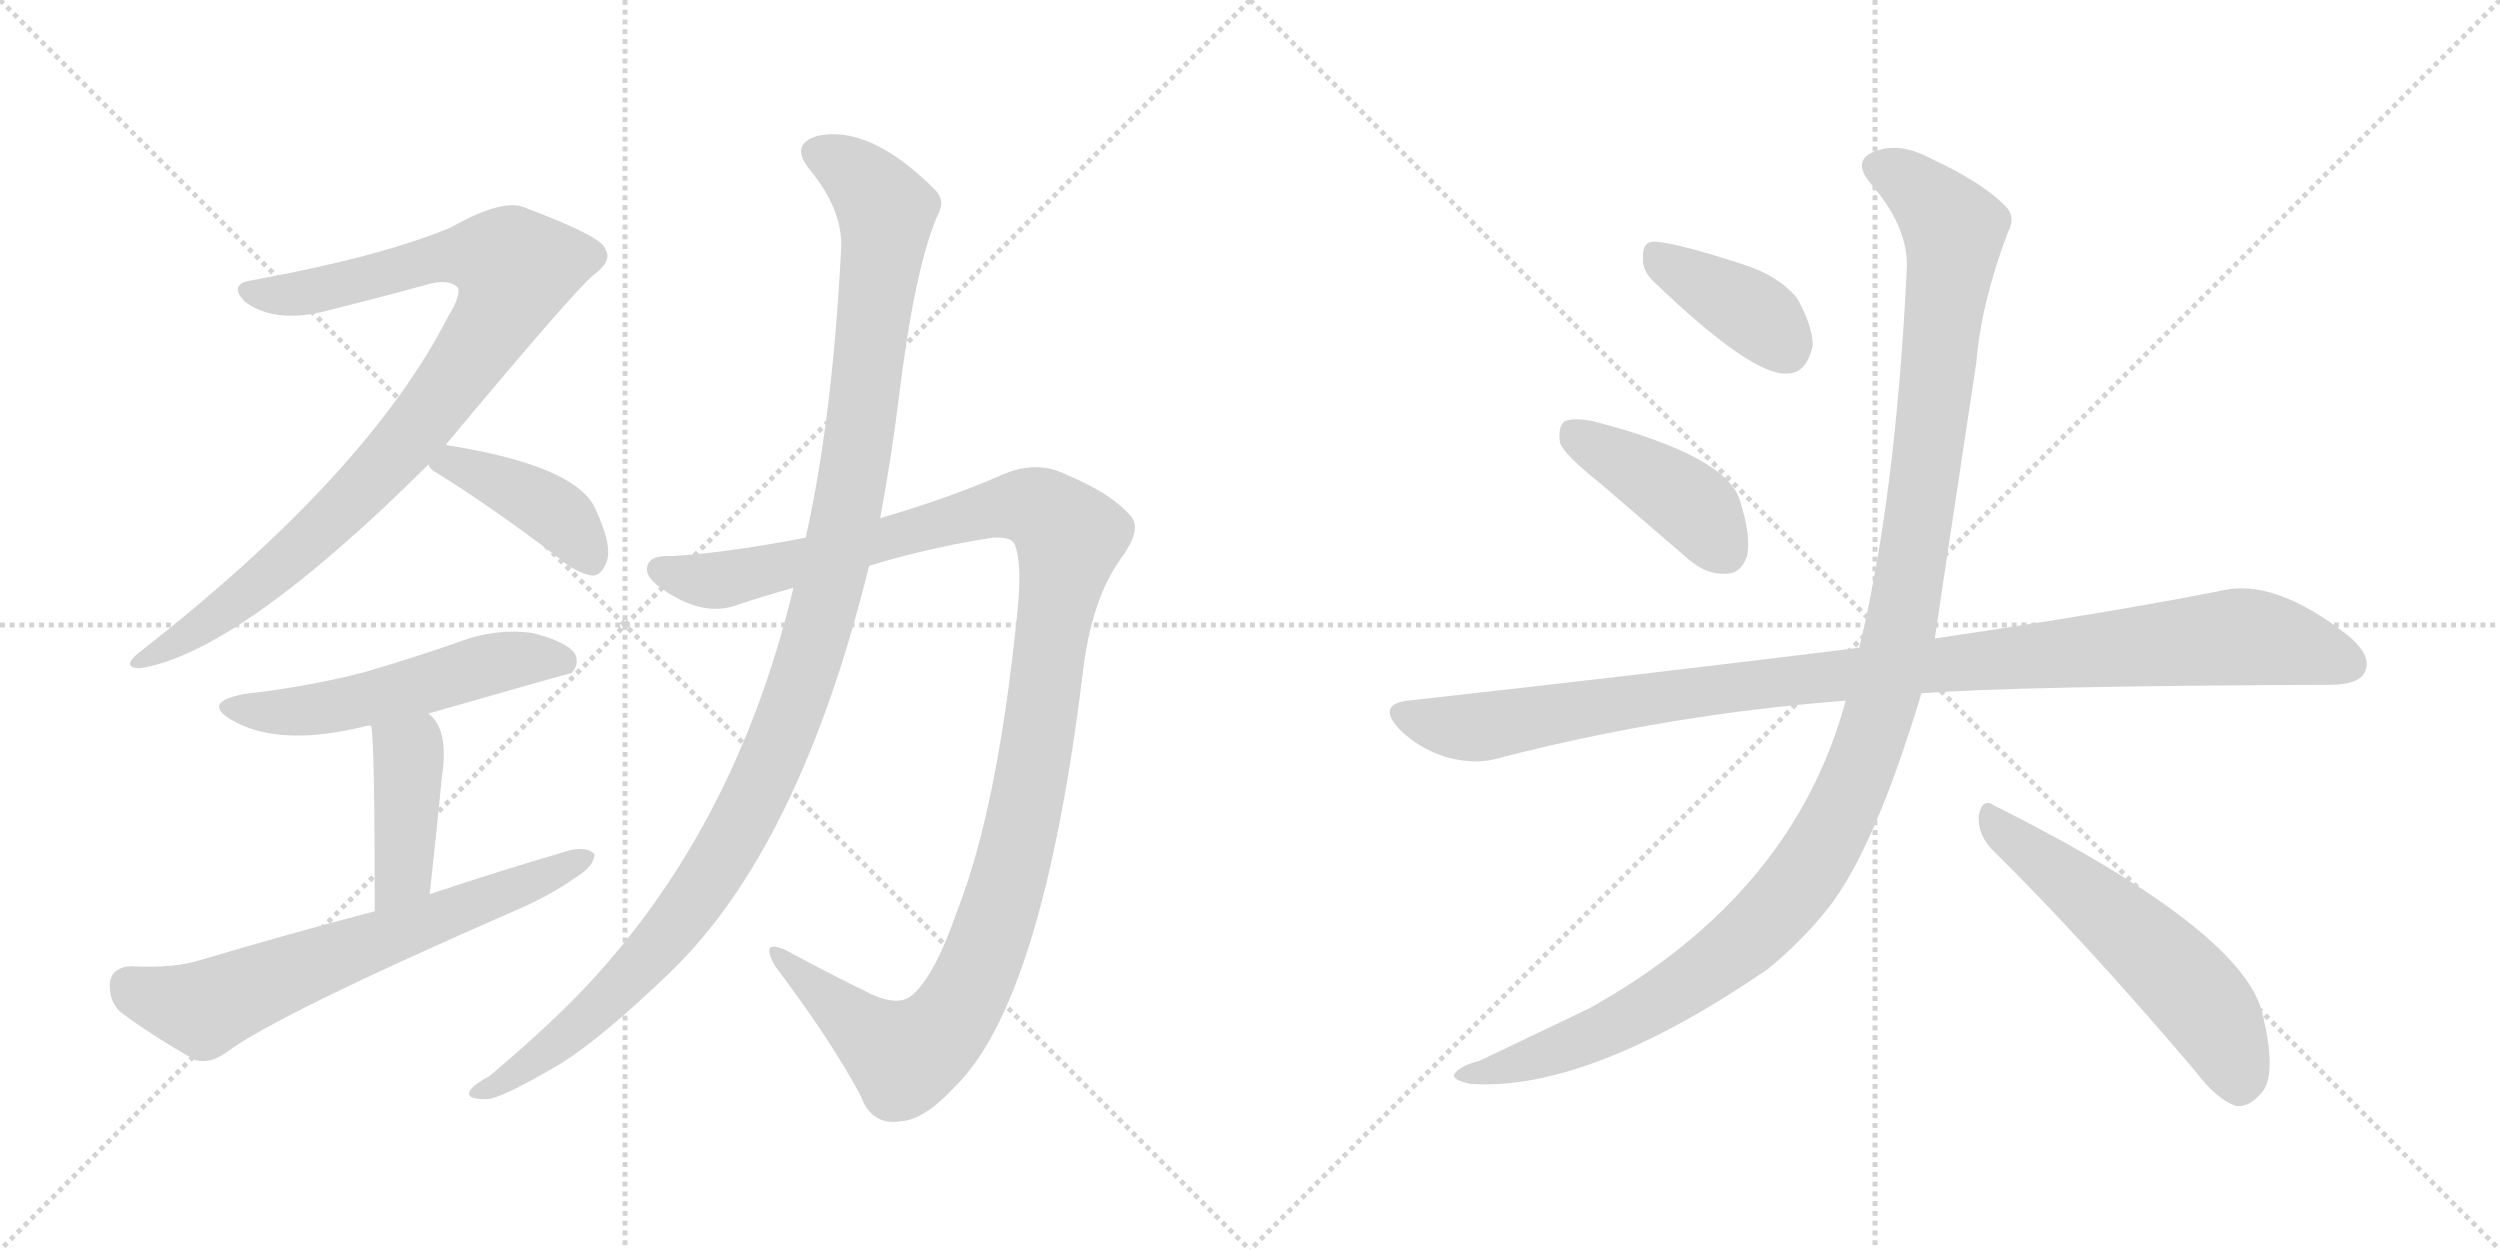 <svg version="1.1" viewBox="0 0 2048 1024" xmlns="http://www.w3.org/2000/svg">
  <g stroke="lightgray" stroke-dasharray="1,1" stroke-width="1" transform="scale(4, 4)">
    <line x1="0" y1="0" x2="256" y2="256"></line>
    <line x1="256" y1="0" x2="0" y2="256"></line>
    <line x1="128" y1="0" x2="128" y2="256"></line>
    <line x1="0" y1="128" x2="256" y2="128"></line>
    <line x1="256" y1="0" x2="512" y2="256"></line>
    <line x1="512" y1="0" x2="256" y2="256"></line>
    <line x1="384" y1="0" x2="384" y2="256"></line>
    <line x1="256" y1="128" x2="512" y2="128"></line>
  </g>
<g transform="scale(1, -1) translate(0, -850)">
   <style type="text/css">
    @keyframes keyframes0 {
      from {
       stroke: black;
       stroke-dashoffset: 932;
       stroke-width: 128;
       }
       75% {
       animation-timing-function: step-end;
       stroke: black;
       stroke-dashoffset: 0;
       stroke-width: 128;
       }
       to {
       stroke: black;
       stroke-width: 1024;
       }
       }
       #make-me-a-hanzi-animation-0 {
         animation: keyframes0 1.008s both;
         animation-delay: 0s;
         animation-timing-function: linear;
       }
    @keyframes keyframes1 {
      from {
       stroke: black;
       stroke-dashoffset: 409;
       stroke-width: 128;
       }
       57% {
       animation-timing-function: step-end;
       stroke: black;
       stroke-dashoffset: 0;
       stroke-width: 128;
       }
       to {
       stroke: black;
       stroke-width: 1024;
       }
       }
       #make-me-a-hanzi-animation-1 {
         animation: keyframes1 0.583s both;
         animation-delay: 1.008s;
         animation-timing-function: linear;
       }
    @keyframes keyframes2 {
      from {
       stroke: black;
       stroke-dashoffset: 536;
       stroke-width: 128;
       }
       64% {
       animation-timing-function: step-end;
       stroke: black;
       stroke-dashoffset: 0;
       stroke-width: 128;
       }
       to {
       stroke: black;
       stroke-width: 1024;
       }
       }
       #make-me-a-hanzi-animation-2 {
         animation: keyframes2 0.686s both;
         animation-delay: 1.591s;
         animation-timing-function: linear;
       }
    @keyframes keyframes3 {
      from {
       stroke: black;
       stroke-dashoffset: 413;
       stroke-width: 128;
       }
       57% {
       animation-timing-function: step-end;
       stroke: black;
       stroke-dashoffset: 0;
       stroke-width: 128;
       }
       to {
       stroke: black;
       stroke-width: 1024;
       }
       }
       #make-me-a-hanzi-animation-3 {
         animation: keyframes3 0.586s both;
         animation-delay: 2.278s;
         animation-timing-function: linear;
       }
    @keyframes keyframes4 {
      from {
       stroke: black;
       stroke-dashoffset: 657;
       stroke-width: 128;
       }
       68% {
       animation-timing-function: step-end;
       stroke: black;
       stroke-dashoffset: 0;
       stroke-width: 128;
       }
       to {
       stroke: black;
       stroke-width: 1024;
       }
       }
       #make-me-a-hanzi-animation-4 {
         animation: keyframes4 0.785s both;
         animation-delay: 2.864s;
         animation-timing-function: linear;
       }
    @keyframes keyframes5 {
      from {
       stroke: black;
       stroke-dashoffset: 1190;
       stroke-width: 128;
       }
       79% {
       animation-timing-function: step-end;
       stroke: black;
       stroke-dashoffset: 0;
       stroke-width: 128;
       }
       to {
       stroke: black;
       stroke-width: 1024;
       }
       }
       #make-me-a-hanzi-animation-5 {
         animation: keyframes5 1.218s both;
         animation-delay: 3.648s;
         animation-timing-function: linear;
       }
    @keyframes keyframes6 {
      from {
       stroke: black;
       stroke-dashoffset: 1161;
       stroke-width: 128;
       }
       79% {
       animation-timing-function: step-end;
       stroke: black;
       stroke-dashoffset: 0;
       stroke-width: 128;
       }
       to {
       stroke: black;
       stroke-width: 1024;
       }
       }
       #make-me-a-hanzi-animation-6 {
         animation: keyframes6 1.195s both;
         animation-delay: 4.867s;
         animation-timing-function: linear;
       }
    @keyframes keyframes7 {
      from {
       stroke: black;
       stroke-dashoffset: 388;
       stroke-width: 128;
       }
       56% {
       animation-timing-function: step-end;
       stroke: black;
       stroke-dashoffset: 0;
       stroke-width: 128;
       }
       to {
       stroke: black;
       stroke-width: 1024;
       }
       }
       #make-me-a-hanzi-animation-7 {
         animation: keyframes7 0.566s both;
         animation-delay: 6.062s;
         animation-timing-function: linear;
       }
    @keyframes keyframes8 {
      from {
       stroke: black;
       stroke-dashoffset: 418;
       stroke-width: 128;
       }
       58% {
       animation-timing-function: step-end;
       stroke: black;
       stroke-dashoffset: 0;
       stroke-width: 128;
       }
       to {
       stroke: black;
       stroke-width: 1024;
       }
       }
       #make-me-a-hanzi-animation-8 {
         animation: keyframes8 0.59s both;
         animation-delay: 6.627s;
         animation-timing-function: linear;
       }
    @keyframes keyframes9 {
      from {
       stroke: black;
       stroke-dashoffset: 1039;
       stroke-width: 128;
       }
       77% {
       animation-timing-function: step-end;
       stroke: black;
       stroke-dashoffset: 0;
       stroke-width: 128;
       }
       to {
       stroke: black;
       stroke-width: 1024;
       }
       }
       #make-me-a-hanzi-animation-9 {
         animation: keyframes9 1.096s both;
         animation-delay: 7.217s;
         animation-timing-function: linear;
       }
    @keyframes keyframes10 {
      from {
       stroke: black;
       stroke-dashoffset: 1212;
       stroke-width: 128;
       }
       80% {
       animation-timing-function: step-end;
       stroke: black;
       stroke-dashoffset: 0;
       stroke-width: 128;
       }
       to {
       stroke: black;
       stroke-width: 1024;
       }
       }
       #make-me-a-hanzi-animation-10 {
         animation: keyframes10 1.236s both;
         animation-delay: 8.313s;
         animation-timing-function: linear;
       }
    @keyframes keyframes11 {
      from {
       stroke: black;
       stroke-dashoffset: 557;
       stroke-width: 128;
       }
       64% {
       animation-timing-function: step-end;
       stroke: black;
       stroke-dashoffset: 0;
       stroke-width: 128;
       }
       to {
       stroke: black;
       stroke-width: 1024;
       }
       }
       #make-me-a-hanzi-animation-11 {
         animation: keyframes11 0.703s both;
         animation-delay: 9.549s;
         animation-timing-function: linear;
       }
</style>
<path d="M 365.0 485.5 Q 471.0 612.5 486.0 624.5 Q 502.0 636.5 496.0 645.5 Q 495.0 655.5 431.0 679.5 Q 413.0 688.5 369.0 663.5 Q 311.0 639.5 207.0 620.5 Q 186.0 617.5 201.0 602.5 Q 226.0 584.5 268.0 595.5 Q 316.0 607.5 352.0 617.5 Q 368.0 621.5 375.0 614.5 Q 378.0 608.5 367.0 590.5 Q 301.0 461.5 114.0 315.5 Q 99.0 303.5 114.0 302.5 Q 195.0 314.5 351.0 469.5 L 365.0 485.5 Z" fill="lightgray"></path> 
<path d="M 351.0 469.5 Q 352.0 465.5 358.0 462.5 Q 403.0 434.5 457.0 393.5 Q 472.0 380.5 485.0 378.5 Q 492.0 378.5 496.0 387.5 Q 503.0 400.5 488.0 432.5 Q 473.0 468.5 365.0 485.5 C 337.0 490.5 337.0 490.5 351.0 469.5 Z" fill="lightgray"></path> 
<path d="M 351.0 265.5 Q 466.0 298.5 468.0 298.5 Q 475.0 305.5 471.0 314.5 Q 464.0 324.5 436.0 331.5 Q 406.0 335.5 377.0 324.5 Q 340.0 311.5 299.0 299.5 Q 253.0 287.5 200.0 281.5 Q 164.0 274.5 191.0 259.5 Q 230.0 237.5 301.0 255.5 Q 302.0 255.5 304.0 255.5 L 351.0 265.5 Z" fill="lightgray"></path> 
<path d="M 304.0 255.5 Q 307.0 243.5 307.0 103.5 C 307.0 73.5 349.0 87.5 352.0 117.5 Q 358.0 171.5 362.0 213.5 Q 368.0 252.5 351.0 265.5 C 329.0 286.5 300.0 285.5 304.0 255.5 Z" fill="lightgray"></path> 
<path d="M 307.0 103.5 Q 238.0 85.5 164.0 63.5 Q 142.0 56.5 107.0 58.5 Q 92.0 57.5 90.0 45.5 Q 89.0 30.5 98.0 21.5 Q 123.0 2.5 160.0 -18.5 Q 172.0 -21.5 185.0 -12.5 Q 224.0 17.5 423.0 104.5 Q 451.0 116.5 472.0 131.5 Q 487.0 140.5 487.0 150.5 Q 481.0 156.5 467.0 153.5 Q 412.0 137.5 352.0 117.5 L 307.0 103.5 Z" fill="lightgray"></path> 
<path d="M 712.0 386.5 Q 761.0 401.5 813.0 409.5 Q 828.0 410.5 831.0 404.5 Q 838.0 388.5 833.0 344.5 Q 817.0 187.5 784.0 103.5 Q 766.0 51.5 748.0 35.5 Q 738.0 25.5 716.0 34.5 Q 677.0 53.5 644.0 71.5 Q 622.0 81.5 635.0 58.5 Q 681.0 -2.5 705.0 -47.5 Q 714.0 -72.5 738.0 -68.5 Q 757.0 -67.5 782.0 -40.5 Q 854.0 29.5 887.0 298.5 Q 894.0 359.5 919.0 393.5 Q 935.0 415.5 927.0 426.5 Q 911.0 445.5 875.0 460.5 Q 850.0 473.5 822.0 461.5 Q 779.0 442.5 721.0 425.5 L 660.0 409.5 Q 591.0 396.5 550.0 394.5 Q 531.0 395.5 530.0 384.5 Q 529.0 374.5 552.0 361.5 Q 580.0 345.5 604.0 354.5 Q 625.0 361.5 650.0 368.5 L 712.0 386.5 Z" fill="lightgray"></path> 
<path d="M 650.0 368.5 Q 599.0 155.5 458.0 19.5 Q 433.0 -4.5 401.0 -31.5 Q 388.0 -38.5 385.0 -43.5 Q 381.0 -50.5 398.0 -50.5 Q 410.0 -50.5 459.0 -21.5 Q 493.0 -0.5 549.0 53.5 Q 655.0 155.5 712.0 386.5 L 721.0 425.5 Q 730.0 473.5 736.0 521.5 Q 749.0 629.5 768.0 673.5 Q 775.0 685.5 766.0 694.5 Q 712.0 748.5 669.0 738.5 Q 647.0 731.5 663.0 711.5 Q 691.0 677.5 689.0 645.5 Q 682.0 507.5 660.0 409.5 L 650.0 368.5 Z" fill="lightgray"></path> 
<path d="M 1354.0 620.0 Q 1435.0 542.0 1464.0 544.0 Q 1480.0 544.0 1485.0 567.0 Q 1485.0 583.0 1472.0 606.0 Q 1456.0 625.0 1426.0 634.0 Q 1377.0 650.0 1357.0 652.0 Q 1345.0 653.0 1346.0 639.0 Q 1345.0 629.0 1354.0 620.0 Z" fill="lightgray"></path> 
<path d="M 1311.0 454.0 L 1383.0 392.0 Q 1398.0 379.0 1414.0 380.0 Q 1426.0 380.0 1431.0 394.0 Q 1435.0 410.0 1425.0 441.0 Q 1413.0 477.0 1305.0 505.0 Q 1289.0 508.0 1282.0 505.0 Q 1276.0 501.0 1278.0 487.0 Q 1282.0 477.0 1311.0 454.0 Z" fill="lightgray"></path> 
<path d="M 1574.0 282.0 Q 1649.0 288.0 1908.0 289.0 Q 1932.0 289.0 1937.0 299.0 Q 1944.0 312.0 1924.0 329.0 Q 1863.0 377.0 1819.0 366.0 Q 1728.0 348.0 1585.0 327.0 L 1523.0 319.0 Q 1522.0 320.0 1520.0 319.0 Q 1351.0 298.0 1153.0 276.0 Q 1128.0 273.0 1146.0 253.0 Q 1162.0 237.0 1184.0 230.0 Q 1209.0 223.0 1228.0 229.0 Q 1367.0 265.0 1512.0 276.0 L 1574.0 282.0 Z" fill="lightgray"></path> 
<path d="M 1512.0 276.0 Q 1469.0 117.0 1302.0 24.0 L 1212.0 -19.0 Q 1197.0 -23.0 1193.0 -28.0 Q 1186.0 -34.0 1205.0 -38.0 Q 1302.0 -44.0 1448.0 56.0 Q 1475.0 78.0 1496.0 104.0 Q 1535.0 152.0 1574.0 282.0 L 1585.0 327.0 Q 1585.0 328.0 1619.0 553.0 Q 1623.0 602.0 1645.0 660.0 Q 1652.0 673.0 1642.0 682.0 Q 1623.0 701.0 1582.0 720.0 Q 1558.0 733.0 1539.0 727.0 Q 1515.0 720.0 1533.0 699.0 Q 1564.0 663.0 1562.0 629.0 Q 1553.0 443.0 1523.0 319.0 L 1512.0 276.0 Z" fill="lightgray"></path> 
<path d="M 1631.0 155.0 Q 1707.0 80.0 1798.0 -27.0 Q 1816.0 -51.0 1832.0 -56.0 Q 1842.0 -57.0 1851.0 -47.0 Q 1866.0 -34.0 1854.0 17.0 Q 1841.0 86.0 1634.0 190.0 Q 1624.0 197.0 1621.0 182.0 Q 1620.0 167.0 1631.0 155.0 Z" fill="lightgray"></path> 
      <clipPath id="make-me-a-hanzi-clip-0">
      <path d="M 365.0 485.5 Q 471.0 612.5 486.0 624.5 Q 502.0 636.5 496.0 645.5 Q 495.0 655.5 431.0 679.5 Q 413.0 688.5 369.0 663.5 Q 311.0 639.5 207.0 620.5 Q 186.0 617.5 201.0 602.5 Q 226.0 584.5 268.0 595.5 Q 316.0 607.5 352.0 617.5 Q 368.0 621.5 375.0 614.5 Q 378.0 608.5 367.0 590.5 Q 301.0 461.5 114.0 315.5 Q 99.0 303.5 114.0 302.5 Q 195.0 314.5 351.0 469.5 L 365.0 485.5 Z" fill="lightgray"></path>
      </clipPath>
      <path clip-path="url(#make-me-a-hanzi-clip-0)" d="M 204.0 611.5 L 243.0 608.5 L 372.0 640.5 L 408.0 638.5 L 423.0 630.5 L 405.0 586.5 L 311.0 463.5 L 228.0 384.5 L 171.0 340.5 L 117.0 309.5 " fill="none" id="make-me-a-hanzi-animation-0" stroke-dasharray="804 1608" stroke-linecap="round"></path>

      <clipPath id="make-me-a-hanzi-clip-1">
      <path d="M 351.0 469.5 Q 352.0 465.5 358.0 462.5 Q 403.0 434.5 457.0 393.5 Q 472.0 380.5 485.0 378.5 Q 492.0 378.5 496.0 387.5 Q 503.0 400.5 488.0 432.5 Q 473.0 468.5 365.0 485.5 C 337.0 490.5 337.0 490.5 351.0 469.5 Z" fill="lightgray"></path>
      </clipPath>
      <path clip-path="url(#make-me-a-hanzi-clip-1)" d="M 359.0 470.5 L 374.0 471.5 L 449.0 434.5 L 471.0 414.5 L 482.0 392.5 " fill="none" id="make-me-a-hanzi-animation-1" stroke-dasharray="281 562" stroke-linecap="round"></path>

      <clipPath id="make-me-a-hanzi-clip-2">
      <path d="M 351.0 265.5 Q 466.0 298.5 468.0 298.5 Q 475.0 305.5 471.0 314.5 Q 464.0 324.5 436.0 331.5 Q 406.0 335.5 377.0 324.5 Q 340.0 311.5 299.0 299.5 Q 253.0 287.5 200.0 281.5 Q 164.0 274.5 191.0 259.5 Q 230.0 237.5 301.0 255.5 Q 302.0 255.5 304.0 255.5 L 351.0 265.5 Z" fill="lightgray"></path>
      </clipPath>
      <path clip-path="url(#make-me-a-hanzi-clip-2)" d="M 192.0 271.5 L 253.0 267.5 L 358.0 290.5 L 415.0 309.5 L 451.0 310.5 L 465.0 304.5 " fill="none" id="make-me-a-hanzi-animation-2" stroke-dasharray="408 816" stroke-linecap="round"></path>

      <clipPath id="make-me-a-hanzi-clip-3">
      <path d="M 304.0 255.5 Q 307.0 243.5 307.0 103.5 C 307.0 73.5 349.0 87.5 352.0 117.5 Q 358.0 171.5 362.0 213.5 Q 368.0 252.5 351.0 265.5 C 329.0 286.5 300.0 285.5 304.0 255.5 Z" fill="lightgray"></path>
      </clipPath>
      <path clip-path="url(#make-me-a-hanzi-clip-3)" d="M 310.0 254.5 L 334.0 232.5 L 335.0 224.5 L 330.0 135.5 L 311.0 116.5 " fill="none" id="make-me-a-hanzi-animation-3" stroke-dasharray="285 570" stroke-linecap="round"></path>

      <clipPath id="make-me-a-hanzi-clip-4">
      <path d="M 307.0 103.5 Q 238.0 85.5 164.0 63.5 Q 142.0 56.5 107.0 58.5 Q 92.0 57.5 90.0 45.5 Q 89.0 30.5 98.0 21.5 Q 123.0 2.5 160.0 -18.5 Q 172.0 -21.5 185.0 -12.5 Q 224.0 17.5 423.0 104.5 Q 451.0 116.5 472.0 131.5 Q 487.0 140.5 487.0 150.5 Q 481.0 156.5 467.0 153.5 Q 412.0 137.5 352.0 117.5 L 307.0 103.5 Z" fill="lightgray"></path>
      </clipPath>
      <path clip-path="url(#make-me-a-hanzi-clip-4)" d="M 106.0 42.5 L 167.0 23.5 L 481.0 147.5 " fill="none" id="make-me-a-hanzi-animation-4" stroke-dasharray="529 1058" stroke-linecap="round"></path>

      <clipPath id="make-me-a-hanzi-clip-5">
      <path d="M 712.0 386.5 Q 761.0 401.5 813.0 409.5 Q 828.0 410.5 831.0 404.5 Q 838.0 388.5 833.0 344.5 Q 817.0 187.5 784.0 103.5 Q 766.0 51.5 748.0 35.5 Q 738.0 25.5 716.0 34.5 Q 677.0 53.5 644.0 71.5 Q 622.0 81.5 635.0 58.5 Q 681.0 -2.5 705.0 -47.5 Q 714.0 -72.5 738.0 -68.5 Q 757.0 -67.5 782.0 -40.5 Q 854.0 29.5 887.0 298.5 Q 894.0 359.5 919.0 393.5 Q 935.0 415.5 927.0 426.5 Q 911.0 445.5 875.0 460.5 Q 850.0 473.5 822.0 461.5 Q 779.0 442.5 721.0 425.5 L 660.0 409.5 Q 591.0 396.5 550.0 394.5 Q 531.0 395.5 530.0 384.5 Q 529.0 374.5 552.0 361.5 Q 580.0 345.5 604.0 354.5 Q 625.0 361.5 650.0 368.5 L 712.0 386.5 Z" fill="lightgray"></path>
      </clipPath>
      <path clip-path="url(#make-me-a-hanzi-clip-5)" d="M 541.0 382.5 L 593.0 374.5 L 826.0 435.5 L 856.0 430.5 L 876.0 410.5 L 836.0 168.5 L 814.0 88.5 L 783.0 21.5 L 764.0 -1.5 L 741.0 -15.5 L 702.0 9.5 L 645.0 60.5 " fill="none" id="make-me-a-hanzi-animation-5" stroke-dasharray="1062 2124" stroke-linecap="round"></path>

      <clipPath id="make-me-a-hanzi-clip-6">
      <path d="M 650.0 368.5 Q 599.0 155.5 458.0 19.5 Q 433.0 -4.5 401.0 -31.5 Q 388.0 -38.5 385.0 -43.5 Q 381.0 -50.5 398.0 -50.5 Q 410.0 -50.5 459.0 -21.5 Q 493.0 -0.5 549.0 53.5 Q 655.0 155.5 712.0 386.5 L 721.0 425.5 Q 730.0 473.5 736.0 521.5 Q 749.0 629.5 768.0 673.5 Q 775.0 685.5 766.0 694.5 Q 712.0 748.5 669.0 738.5 Q 647.0 731.5 663.0 711.5 Q 691.0 677.5 689.0 645.5 Q 682.0 507.5 660.0 409.5 L 650.0 368.5 Z" fill="lightgray"></path>
      </clipPath>
      <path clip-path="url(#make-me-a-hanzi-clip-6)" d="M 670.0 724.5 L 712.0 697.5 L 726.0 671.5 L 695.0 437.5 L 653.0 279.5 L 603.0 167.5 L 553.0 91.5 L 482.0 16.5 L 392.0 -45.5 " fill="none" id="make-me-a-hanzi-animation-6" stroke-dasharray="1033 2066" stroke-linecap="round"></path>

      <clipPath id="make-me-a-hanzi-clip-7">
      <path d="M 1354.0 620.0 Q 1435.0 542.0 1464.0 544.0 Q 1480.0 544.0 1485.0 567.0 Q 1485.0 583.0 1472.0 606.0 Q 1456.0 625.0 1426.0 634.0 Q 1377.0 650.0 1357.0 652.0 Q 1345.0 653.0 1346.0 639.0 Q 1345.0 629.0 1354.0 620.0 Z" fill="lightgray"></path>
      </clipPath>
      <path clip-path="url(#make-me-a-hanzi-clip-7)" d="M 1355.0 642.0 L 1438.0 592.0 L 1462.0 566.0 " fill="none" id="make-me-a-hanzi-animation-7" stroke-dasharray="260 520" stroke-linecap="round"></path>

      <clipPath id="make-me-a-hanzi-clip-8">
      <path d="M 1311.0 454.0 L 1383.0 392.0 Q 1398.0 379.0 1414.0 380.0 Q 1426.0 380.0 1431.0 394.0 Q 1435.0 410.0 1425.0 441.0 Q 1413.0 477.0 1305.0 505.0 Q 1289.0 508.0 1282.0 505.0 Q 1276.0 501.0 1278.0 487.0 Q 1282.0 477.0 1311.0 454.0 Z" fill="lightgray"></path>
      </clipPath>
      <path clip-path="url(#make-me-a-hanzi-clip-8)" d="M 1288.0 497.0 L 1382.0 439.0 L 1414.0 398.0 " fill="none" id="make-me-a-hanzi-animation-8" stroke-dasharray="290 580" stroke-linecap="round"></path>

      <clipPath id="make-me-a-hanzi-clip-9">
      <path d="M 1574.0 282.0 Q 1649.0 288.0 1908.0 289.0 Q 1932.0 289.0 1937.0 299.0 Q 1944.0 312.0 1924.0 329.0 Q 1863.0 377.0 1819.0 366.0 Q 1728.0 348.0 1585.0 327.0 L 1523.0 319.0 Q 1522.0 320.0 1520.0 319.0 Q 1351.0 298.0 1153.0 276.0 Q 1128.0 273.0 1146.0 253.0 Q 1162.0 237.0 1184.0 230.0 Q 1209.0 223.0 1228.0 229.0 Q 1367.0 265.0 1512.0 276.0 L 1574.0 282.0 Z" fill="lightgray"></path>
      </clipPath>
      <path clip-path="url(#make-me-a-hanzi-clip-9)" d="M 1150.0 264.0 L 1208.0 254.0 L 1414.0 287.0 L 1831.0 328.0 L 1883.0 321.0 L 1924.0 306.0 " fill="none" id="make-me-a-hanzi-animation-9" stroke-dasharray="911 1822" stroke-linecap="round"></path>

      <clipPath id="make-me-a-hanzi-clip-10">
      <path d="M 1512.0 276.0 Q 1469.0 117.0 1302.0 24.0 L 1212.0 -19.0 Q 1197.0 -23.0 1193.0 -28.0 Q 1186.0 -34.0 1205.0 -38.0 Q 1302.0 -44.0 1448.0 56.0 Q 1475.0 78.0 1496.0 104.0 Q 1535.0 152.0 1574.0 282.0 L 1585.0 327.0 Q 1585.0 328.0 1619.0 553.0 Q 1623.0 602.0 1645.0 660.0 Q 1652.0 673.0 1642.0 682.0 Q 1623.0 701.0 1582.0 720.0 Q 1558.0 733.0 1539.0 727.0 Q 1515.0 720.0 1533.0 699.0 Q 1564.0 663.0 1562.0 629.0 Q 1553.0 443.0 1523.0 319.0 L 1512.0 276.0 Z" fill="lightgray"></path>
      </clipPath>
      <path clip-path="url(#make-me-a-hanzi-clip-10)" d="M 1540.0 712.0 L 1577.0 690.0 L 1596.0 668.0 L 1600.0 647.0 L 1560.0 352.0 L 1544.0 281.0 L 1514.0 198.0 L 1468.0 119.0 L 1393.0 51.0 L 1291.0 -4.0 L 1200.0 -31.0 " fill="none" id="make-me-a-hanzi-animation-10" stroke-dasharray="1084 2168" stroke-linecap="round"></path>

      <clipPath id="make-me-a-hanzi-clip-11">
      <path d="M 1631.0 155.0 Q 1707.0 80.0 1798.0 -27.0 Q 1816.0 -51.0 1832.0 -56.0 Q 1842.0 -57.0 1851.0 -47.0 Q 1866.0 -34.0 1854.0 17.0 Q 1841.0 86.0 1634.0 190.0 Q 1624.0 197.0 1621.0 182.0 Q 1620.0 167.0 1631.0 155.0 Z" fill="lightgray"></path>
      </clipPath>
      <path clip-path="url(#make-me-a-hanzi-clip-11)" d="M 1633.0 176.0 L 1726.0 104.0 L 1791.0 43.0 L 1816.0 11.0 L 1834.0 -39.0 " fill="none" id="make-me-a-hanzi-animation-11" stroke-dasharray="429 858" stroke-linecap="round"></path>

</g>
</svg>
